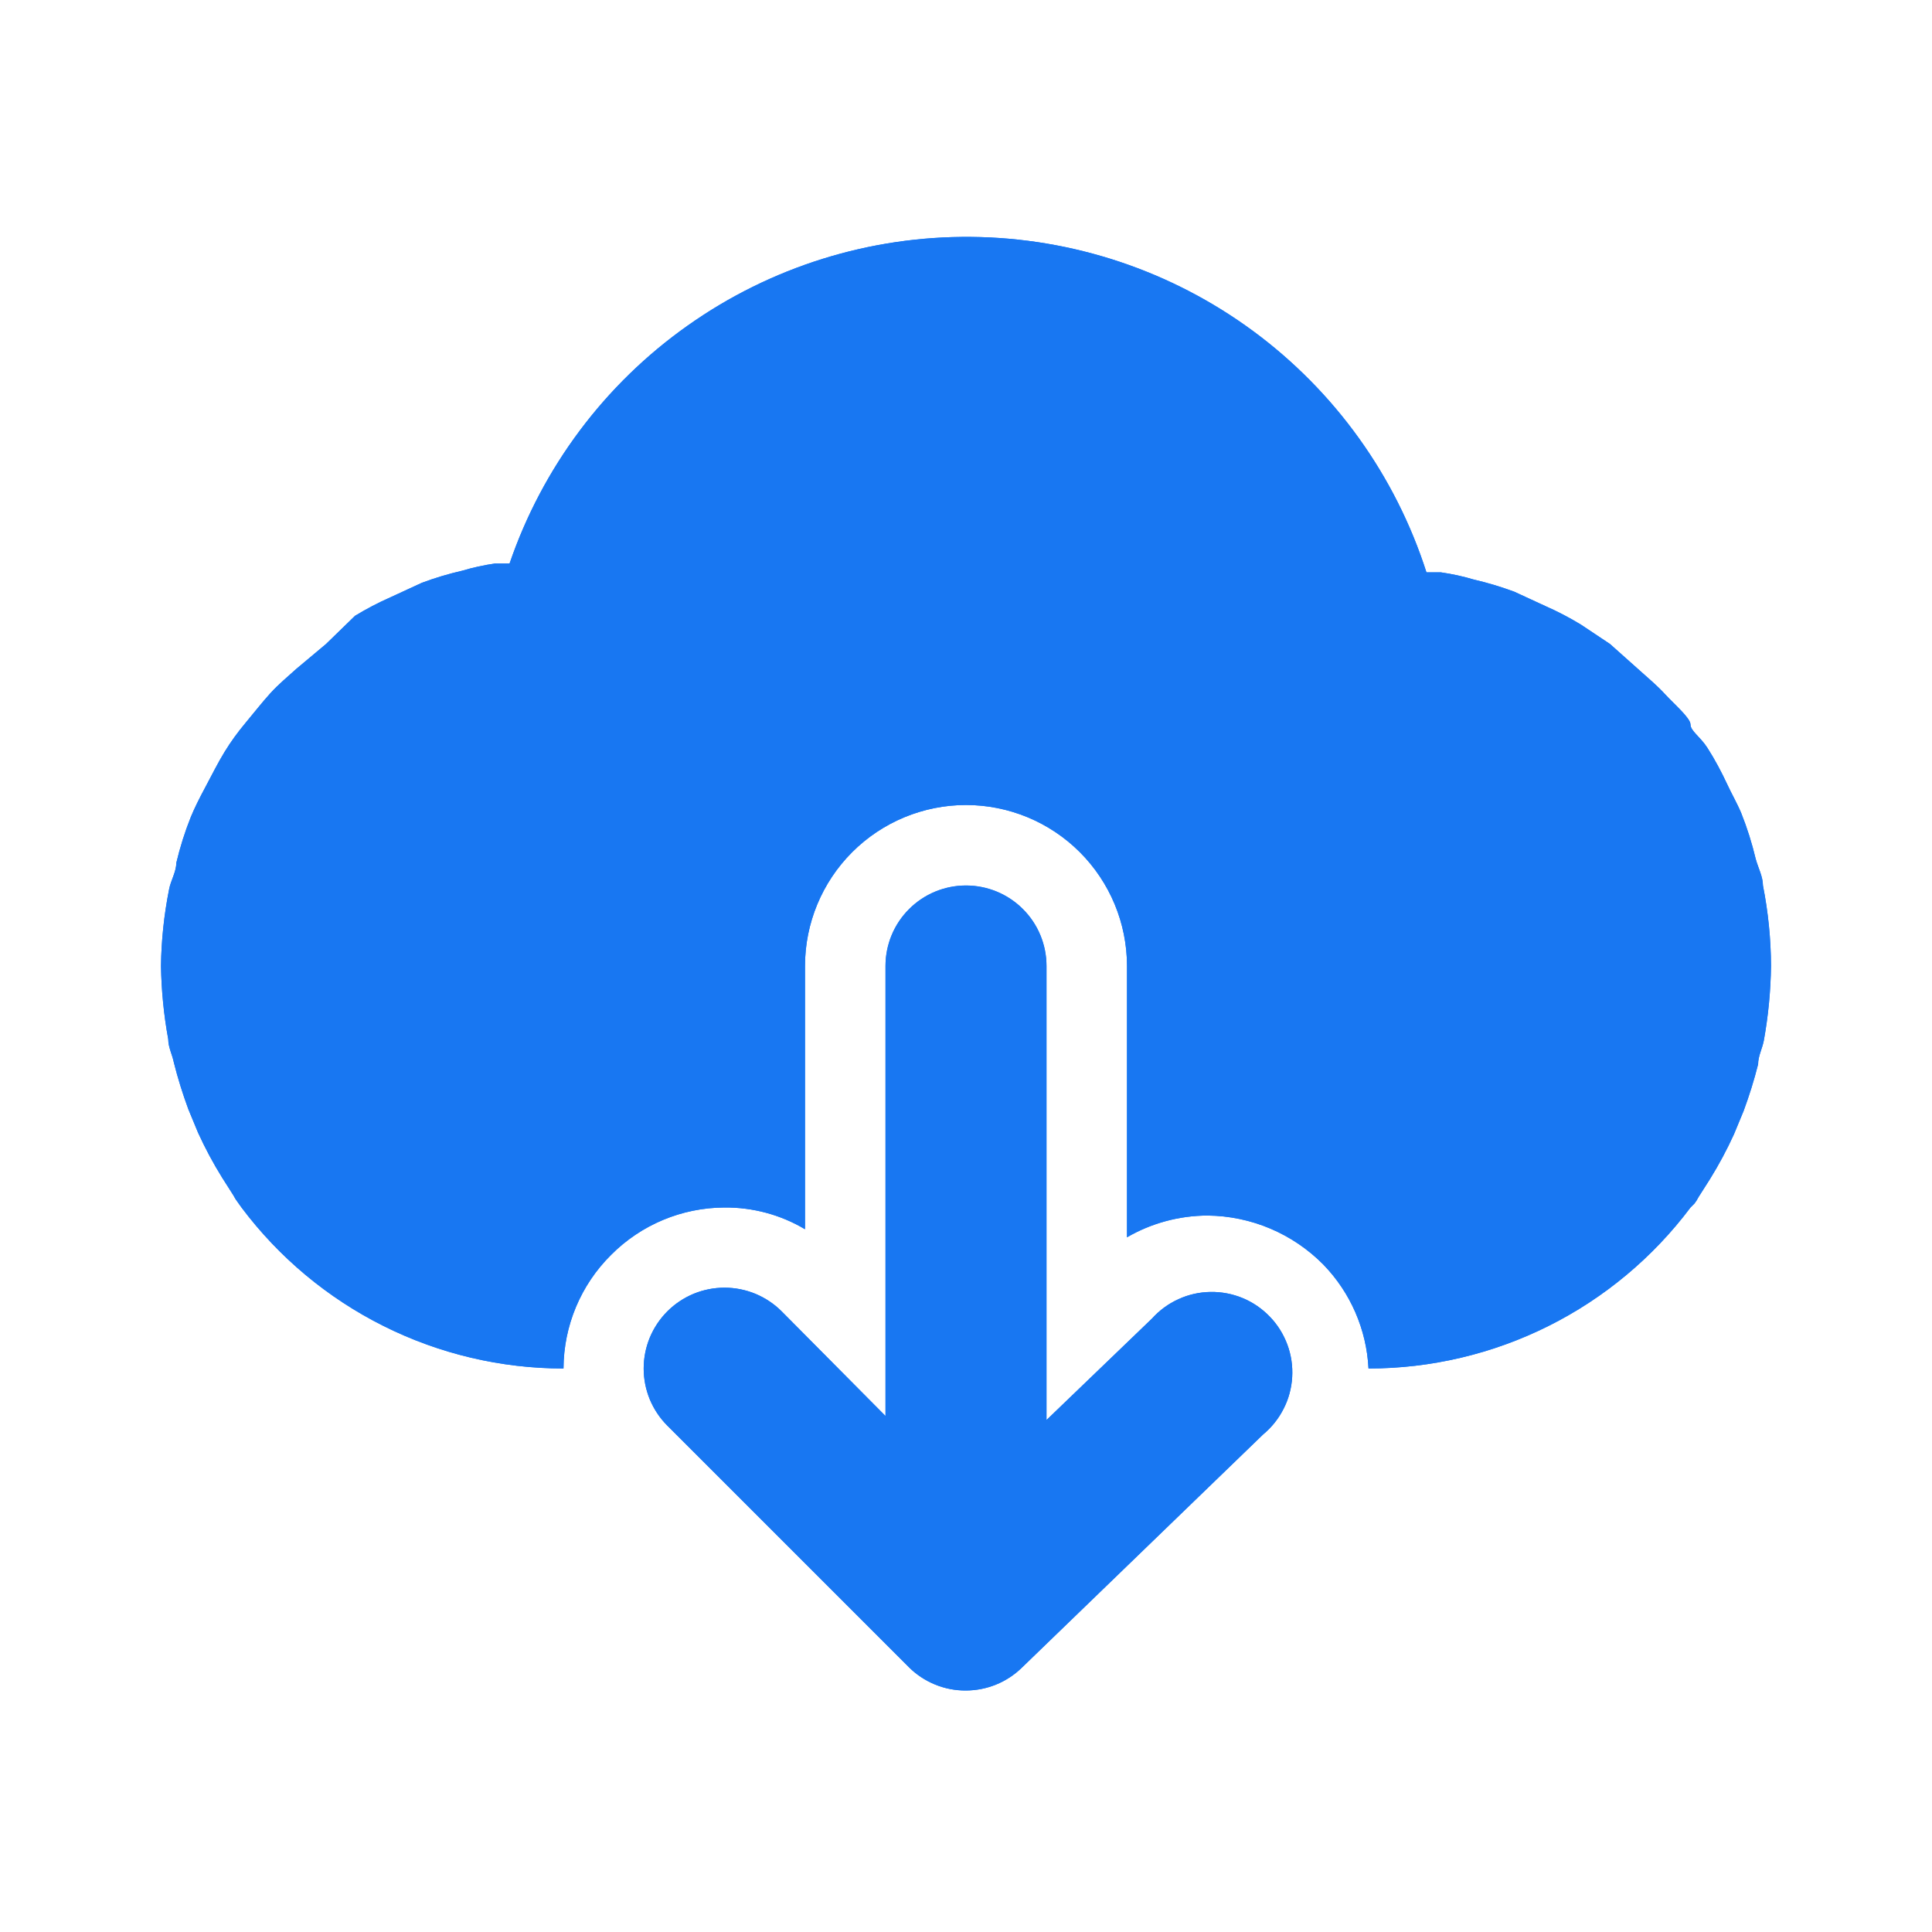<svg width="24" height="24" viewBox="0 0 24 24" fill="none" xmlns="http://www.w3.org/2000/svg">
<path d="M21.9 11C21.9 10.89 21.84 10.78 21.81 10.67C21.764 10.476 21.704 10.285 21.63 10.1C21.58 9.98 21.51 9.86 21.45 9.73C21.39 9.6 21.3 9.43 21.21 9.29C21.12 9.15 21 9.08 21 9C21 8.92 20.8 8.75 20.69 8.63C20.58 8.51 20.48 8.43 20.37 8.33L20 8L19.64 7.76C19.499 7.674 19.352 7.597 19.2 7.53L18.81 7.35C18.647 7.29 18.48 7.239 18.31 7.2C18.176 7.16 18.039 7.13 17.9 7.11H17.72C17.335 5.909 16.581 4.86 15.566 4.112C14.551 3.364 13.326 2.955 12.065 2.943C10.804 2.931 9.571 3.316 8.542 4.045C7.512 4.773 6.738 5.807 6.33 7H6.15C6.011 7.02 5.874 7.05 5.74 7.09C5.57 7.129 5.403 7.179 5.24 7.24L4.85 7.42C4.698 7.487 4.551 7.564 4.41 7.65L4.05 8L3.68 8.31C3.57 8.41 3.46 8.5 3.36 8.61C3.26 8.72 3.15 8.86 3.05 8.98C2.95 9.1 2.87 9.21 2.79 9.34C2.71 9.47 2.63 9.63 2.55 9.78C2.47 9.93 2.42 10.03 2.37 10.15C2.296 10.335 2.236 10.526 2.19 10.72C2.19 10.83 2.12 10.94 2.1 11.05C2.038 11.363 2.004 11.681 2 12C2.005 12.305 2.035 12.61 2.09 12.91C2.09 13.01 2.14 13.1 2.16 13.2C2.209 13.396 2.27 13.59 2.34 13.78L2.46 14.07C2.548 14.263 2.648 14.45 2.76 14.63L2.9 14.85C2.914 14.878 2.931 14.905 2.95 14.93L3 15C3.466 15.621 4.07 16.125 4.764 16.472C5.458 16.819 6.224 17 7 17C7.002 16.47 7.214 15.963 7.59 15.59C7.963 15.214 8.47 15.002 9 15C9.352 14.997 9.698 15.09 10 15.27V12C10 11.47 10.211 10.961 10.586 10.586C10.961 10.211 11.47 10 12 10C12.53 10 13.039 10.211 13.414 10.586C13.789 10.961 14 11.47 14 12V15.37C14.304 15.194 14.649 15.101 15 15.1C15.542 15.105 16.059 15.324 16.44 15.71C16.777 16.058 16.976 16.516 17 17C17.776 17 18.542 16.819 19.236 16.472C19.93 16.125 20.534 15.621 21 15L21.05 14.95C21.069 14.925 21.086 14.898 21.1 14.87L21.24 14.65C21.352 14.47 21.452 14.283 21.54 14.09L21.66 13.8C21.73 13.61 21.791 13.416 21.84 13.22C21.84 13.12 21.89 13.03 21.91 12.93C21.966 12.623 21.996 12.312 22 12C21.999 11.664 21.965 11.329 21.9 11Z" fill="#1877F2"/>
<path d="M14.31 16.38L13 17.64V12C13 11.735 12.895 11.48 12.707 11.293C12.52 11.105 12.265 11 12 11C11.735 11 11.48 11.105 11.293 11.293C11.105 11.48 11 11.735 11 12V17.59L9.71 16.29C9.617 16.197 9.506 16.123 9.384 16.072C9.262 16.022 9.132 15.996 9 15.996C8.868 15.996 8.738 16.022 8.616 16.072C8.494 16.123 8.383 16.197 8.29 16.29C8.197 16.383 8.123 16.494 8.072 16.616C8.022 16.738 7.996 16.868 7.996 17C7.996 17.132 8.022 17.262 8.072 17.384C8.123 17.506 8.197 17.617 8.29 17.71L11.29 20.71C11.383 20.803 11.494 20.876 11.616 20.926C11.738 20.976 11.868 21.001 12 21C12.258 20.999 12.505 20.899 12.69 20.72L15.69 17.82C15.796 17.732 15.883 17.624 15.945 17.501C16.008 17.379 16.044 17.244 16.052 17.107C16.06 16.97 16.04 16.832 15.992 16.703C15.944 16.574 15.871 16.456 15.775 16.357C15.68 16.258 15.566 16.179 15.439 16.126C15.312 16.073 15.175 16.047 15.038 16.049C14.9 16.051 14.764 16.081 14.639 16.139C14.514 16.195 14.402 16.278 14.31 16.38Z" fill="#1877F2"/>
<path d="M21.9 11C21.9 10.89 21.84 10.78 21.81 10.67C21.764 10.476 21.704 10.285 21.63 10.1C21.58 9.98 21.51 9.86 21.45 9.73C21.39 9.6 21.3 9.43 21.21 9.29C21.12 9.15 21 9.08 21 9C21 8.92 20.8 8.75 20.69 8.63C20.58 8.51 20.48 8.43 20.37 8.33L20 8L19.64 7.76C19.499 7.674 19.352 7.597 19.2 7.53L18.81 7.35C18.647 7.29 18.48 7.239 18.31 7.2C18.176 7.16 18.039 7.13 17.9 7.11H17.72C17.335 5.909 16.581 4.86 15.566 4.112C14.551 3.364 13.326 2.955 12.065 2.943C10.804 2.931 9.571 3.316 8.542 4.045C7.512 4.773 6.738 5.807 6.33 7H6.15C6.011 7.02 5.874 7.05 5.74 7.09C5.57 7.129 5.403 7.179 5.24 7.24L4.85 7.42C4.698 7.487 4.551 7.564 4.41 7.65L4.05 8L3.68 8.31C3.57 8.41 3.46 8.5 3.36 8.61C3.26 8.72 3.15 8.86 3.05 8.98C2.95 9.1 2.87 9.21 2.79 9.34C2.71 9.47 2.63 9.63 2.55 9.78C2.47 9.93 2.42 10.03 2.37 10.15C2.296 10.335 2.236 10.526 2.19 10.72C2.19 10.83 2.12 10.94 2.1 11.05C2.038 11.363 2.004 11.681 2 12C2.005 12.305 2.035 12.61 2.09 12.91C2.09 13.01 2.14 13.1 2.16 13.2C2.209 13.396 2.27 13.59 2.34 13.78L2.46 14.07C2.548 14.263 2.648 14.45 2.76 14.63L2.9 14.85C2.914 14.878 2.931 14.905 2.95 14.93L3 15C3.466 15.621 4.07 16.125 4.764 16.472C5.458 16.819 6.224 17 7 17C7.002 16.47 7.214 15.963 7.59 15.59C7.963 15.214 8.47 15.002 9 15C9.352 14.997 9.698 15.09 10 15.27V12C10 11.47 10.211 10.961 10.586 10.586C10.961 10.211 11.47 10 12 10C12.53 10 13.039 10.211 13.414 10.586C13.789 10.961 14 11.47 14 12V15.37C14.304 15.194 14.649 15.101 15 15.1C15.542 15.105 16.059 15.324 16.44 15.71C16.777 16.058 16.976 16.516 17 17C17.776 17 18.542 16.819 19.236 16.472C19.93 16.125 20.534 15.621 21 15L21.05 14.95C21.069 14.925 21.086 14.898 21.1 14.87L21.24 14.65C21.352 14.47 21.452 14.283 21.54 14.09L21.66 13.8C21.73 13.61 21.791 13.416 21.84 13.22C21.84 13.12 21.89 13.03 21.91 12.93C21.966 12.623 21.996 12.312 22 12C21.999 11.664 21.965 11.329 21.9 11Z" fill="#1877F2"/>
<path d="M14.31 16.38L13 17.64V12C13 11.735 12.895 11.48 12.707 11.293C12.52 11.105 12.265 11 12 11C11.735 11 11.48 11.105 11.293 11.293C11.105 11.48 11 11.735 11 12V17.59L9.71 16.29C9.617 16.197 9.506 16.123 9.384 16.072C9.262 16.022 9.132 15.996 9 15.996C8.868 15.996 8.738 16.022 8.616 16.072C8.494 16.123 8.383 16.197 8.29 16.29C8.197 16.383 8.123 16.494 8.072 16.616C8.022 16.738 7.996 16.868 7.996 17C7.996 17.132 8.022 17.262 8.072 17.384C8.123 17.506 8.197 17.617 8.29 17.71L11.29 20.71C11.383 20.803 11.494 20.876 11.616 20.926C11.738 20.976 11.868 21.001 12 21C12.258 20.999 12.505 20.899 12.69 20.72L15.69 17.82C15.796 17.732 15.883 17.624 15.945 17.501C16.008 17.379 16.044 17.244 16.052 17.107C16.06 16.97 16.04 16.832 15.992 16.703C15.944 16.574 15.871 16.456 15.775 16.357C15.68 16.258 15.566 16.179 15.439 16.126C15.312 16.073 15.175 16.047 15.038 16.049C14.9 16.051 14.764 16.081 14.639 16.139C14.514 16.195 14.402 16.278 14.31 16.38Z" fill="#1877F2"/>
</svg>

